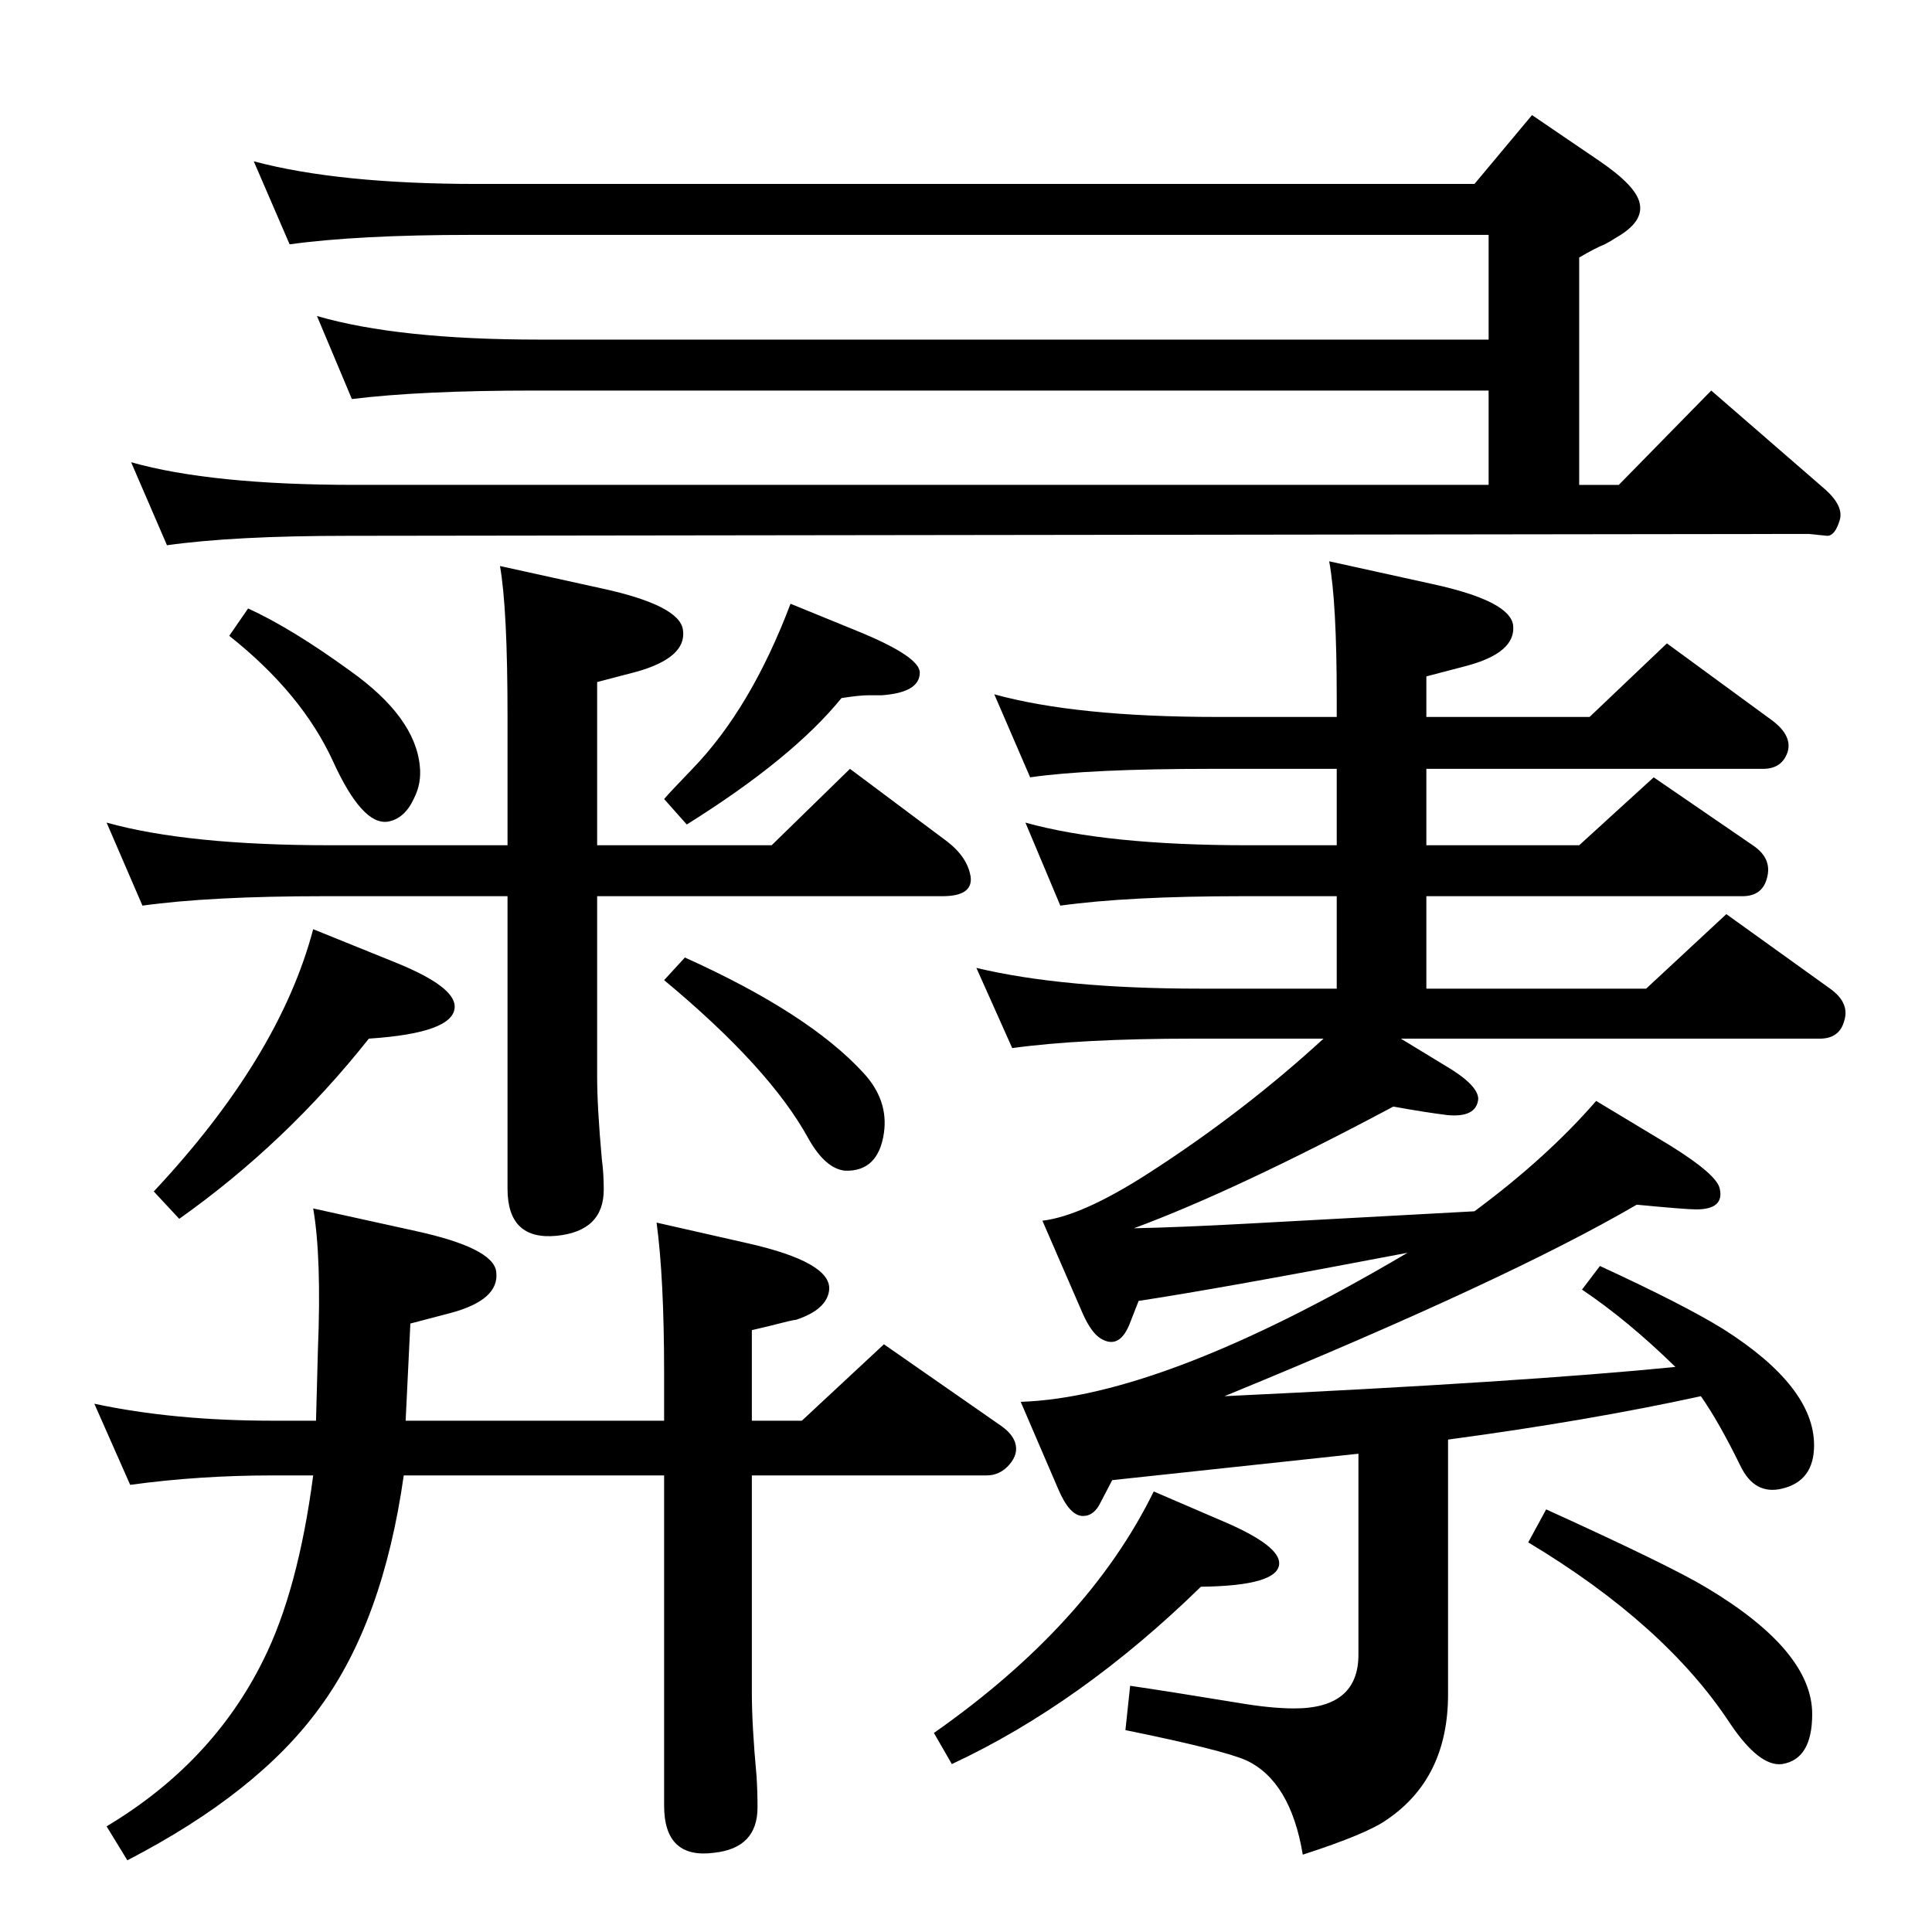 <?xml version="1.0" standalone="no"?>
<!DOCTYPE svg PUBLIC "-//W3C//DTD SVG 1.1//EN" "http://www.w3.org/Graphics/SVG/1.1/DTD/svg11.dtd" >
<svg xmlns="http://www.w3.org/2000/svg" xmlns:xlink="http://www.w3.org/1999/xlink" version="1.1" viewBox="0 0 2048 2048">
  <g transform="matrix(1 0 0 -1 0 2048)">
   <path fill="currentColor"
d="M1639 448q132 -60 170 -83q112 -67 112 -134q0 -48 -32 -53q-24 -3 -55 43q-69 105 -214 192zM1381 82q-13 78 -60 100q-25 11 -128 32l5 47q41 -6 114 -18q35 -6 60 -6q68 0 68 57v213l-261 -28l-12 -23q-7 -15 -19 -15q-14 0 -26 28l-40 93q151 5 410 158
q-199 -38 -285 -51l-9 -23q-11 -29 -31 -17q-10 6 -19 26l-43 99q42 5 112 50q101 65 186 143h-138q-119 0 -192 -10l-38 85q92 -22 237 -22h145v98h-100q-121 0 -193 -10l-37 88q86 -24 236 -24h94v81h-133q-130 0 -192 -9l-38 88q87 -24 237 -24h126v20q0 102 -8 145
l109 -24q83 -18 86 -44q3 -29 -50 -43l-42 -11v-43h173l82 78l112 -82q21 -16 16 -33q-6 -18 -26 -18h-357v-81h162l79 72l105 -72q21 -14 15 -35q-5 -19 -26 -19h-335v-98h233l85 79l110 -79q21 -15 15 -34q-5 -19 -26 -19h-444l46 -28q36 -21 36 -36q-2 -20 -33 -17
q-24 3 -57 9q-167 -89 -275 -129q49 1 122 5q165 9 239 13q77 57 129 117l78 -47q50 -31 53 -46q5 -22 -25 -22q-11 0 -63 5q-137 -80 -437 -203q317 15 478 31q-50 49 -99 82l19 25q89 -41 131 -67q96 -61 96 -123q0 -38 -34 -46q-29 -7 -44 24q-23 47 -42 74
q-119 -26 -268 -46v-270q0 -89 -65 -133q-21 -15 -89 -37zM1273 366q-127 -124 -264 -188l-19 33q164 115 233 256l79 -34q54 -24 54 -42q0 -24 -83 -25zM797 542h53l87 81l125 -87q11 -8 14 -17q4 -12 -6 -23.5t-24 -11.5h-249v-231q0 -34 5 -88q1 -16 1 -33q0 -43 -46 -48
q-53 -7 -53 50v350h-276q-22 -155 -89 -246q-65 -90 -204 -162l-22 36q112 67 166 176q37 74 53 196h-43q-78 0 -151 -10l-38 86q84 -18 189 -18h46l2 75q4 98 -5 150l109 -24q82 -18 85 -43q4 -30 -49 -44l-42 -11l-5 -103h274v50q0 101 -8 160l97 -22q88 -20 86 -49
q-2 -21 -35 -32q-3 0 -30 -7q-8 -2 -17 -4v-96zM151 1088l-38 88q86 -24 237 -24h188v136q0 115 -8 160l109 -24q82 -18 85 -44q4 -29 -49 -44l-42 -11v-173h185l83 81l103 -77q22 -17 25 -38q2 -20 -30 -20h-366v-191q0 -33 5 -88q2 -15 2 -32q0 -44 -50 -49q-52 -5 -52 50
v310h-194q-121 0 -193 -10zM838 1408l71 -29q66 -27 66 -44q0 -21 -40 -24h-14q-10 0 -29 -3q-52 -64 -164 -134l-24 27q5 6 30 32q62 64 104 175zM263 1403q46 -21 108 -66q69 -49 74 -101q2 -18 -6 -34q-10 -22 -28 -25q-27 -4 -58 64q-33 72 -110 133zM332 1063l89 -36
q61 -25 61 -46q0 -28 -91 -34q-88 -111 -201 -191l-27 29q133 142 169 278zM726 1033q131 -59 189 -122q27 -29 22 -64q-6 -41 -41 -40q-21 2 -39 34q-41 75 -153 168zM1578 1634h-1012q-120 0 -193 -9l-37 88q86 -25 236 -25h1006v111h-1079q-119 0 -192 -10l-38 88
q90 -24 237 -24h1057l61 73l72 -49q38 -26 42 -44q5 -20 -25 -37q-6 -4 -12 -7q-10 -4 -27 -14v-241h42l98 100l121 -105q20 -18 15 -33q-5 -16 -13 -16l-20 2l-1548 -2q-121 0 -192 -10l-38 88q85 -24 237 -24h1202v100z" />
  </g>

</svg>
